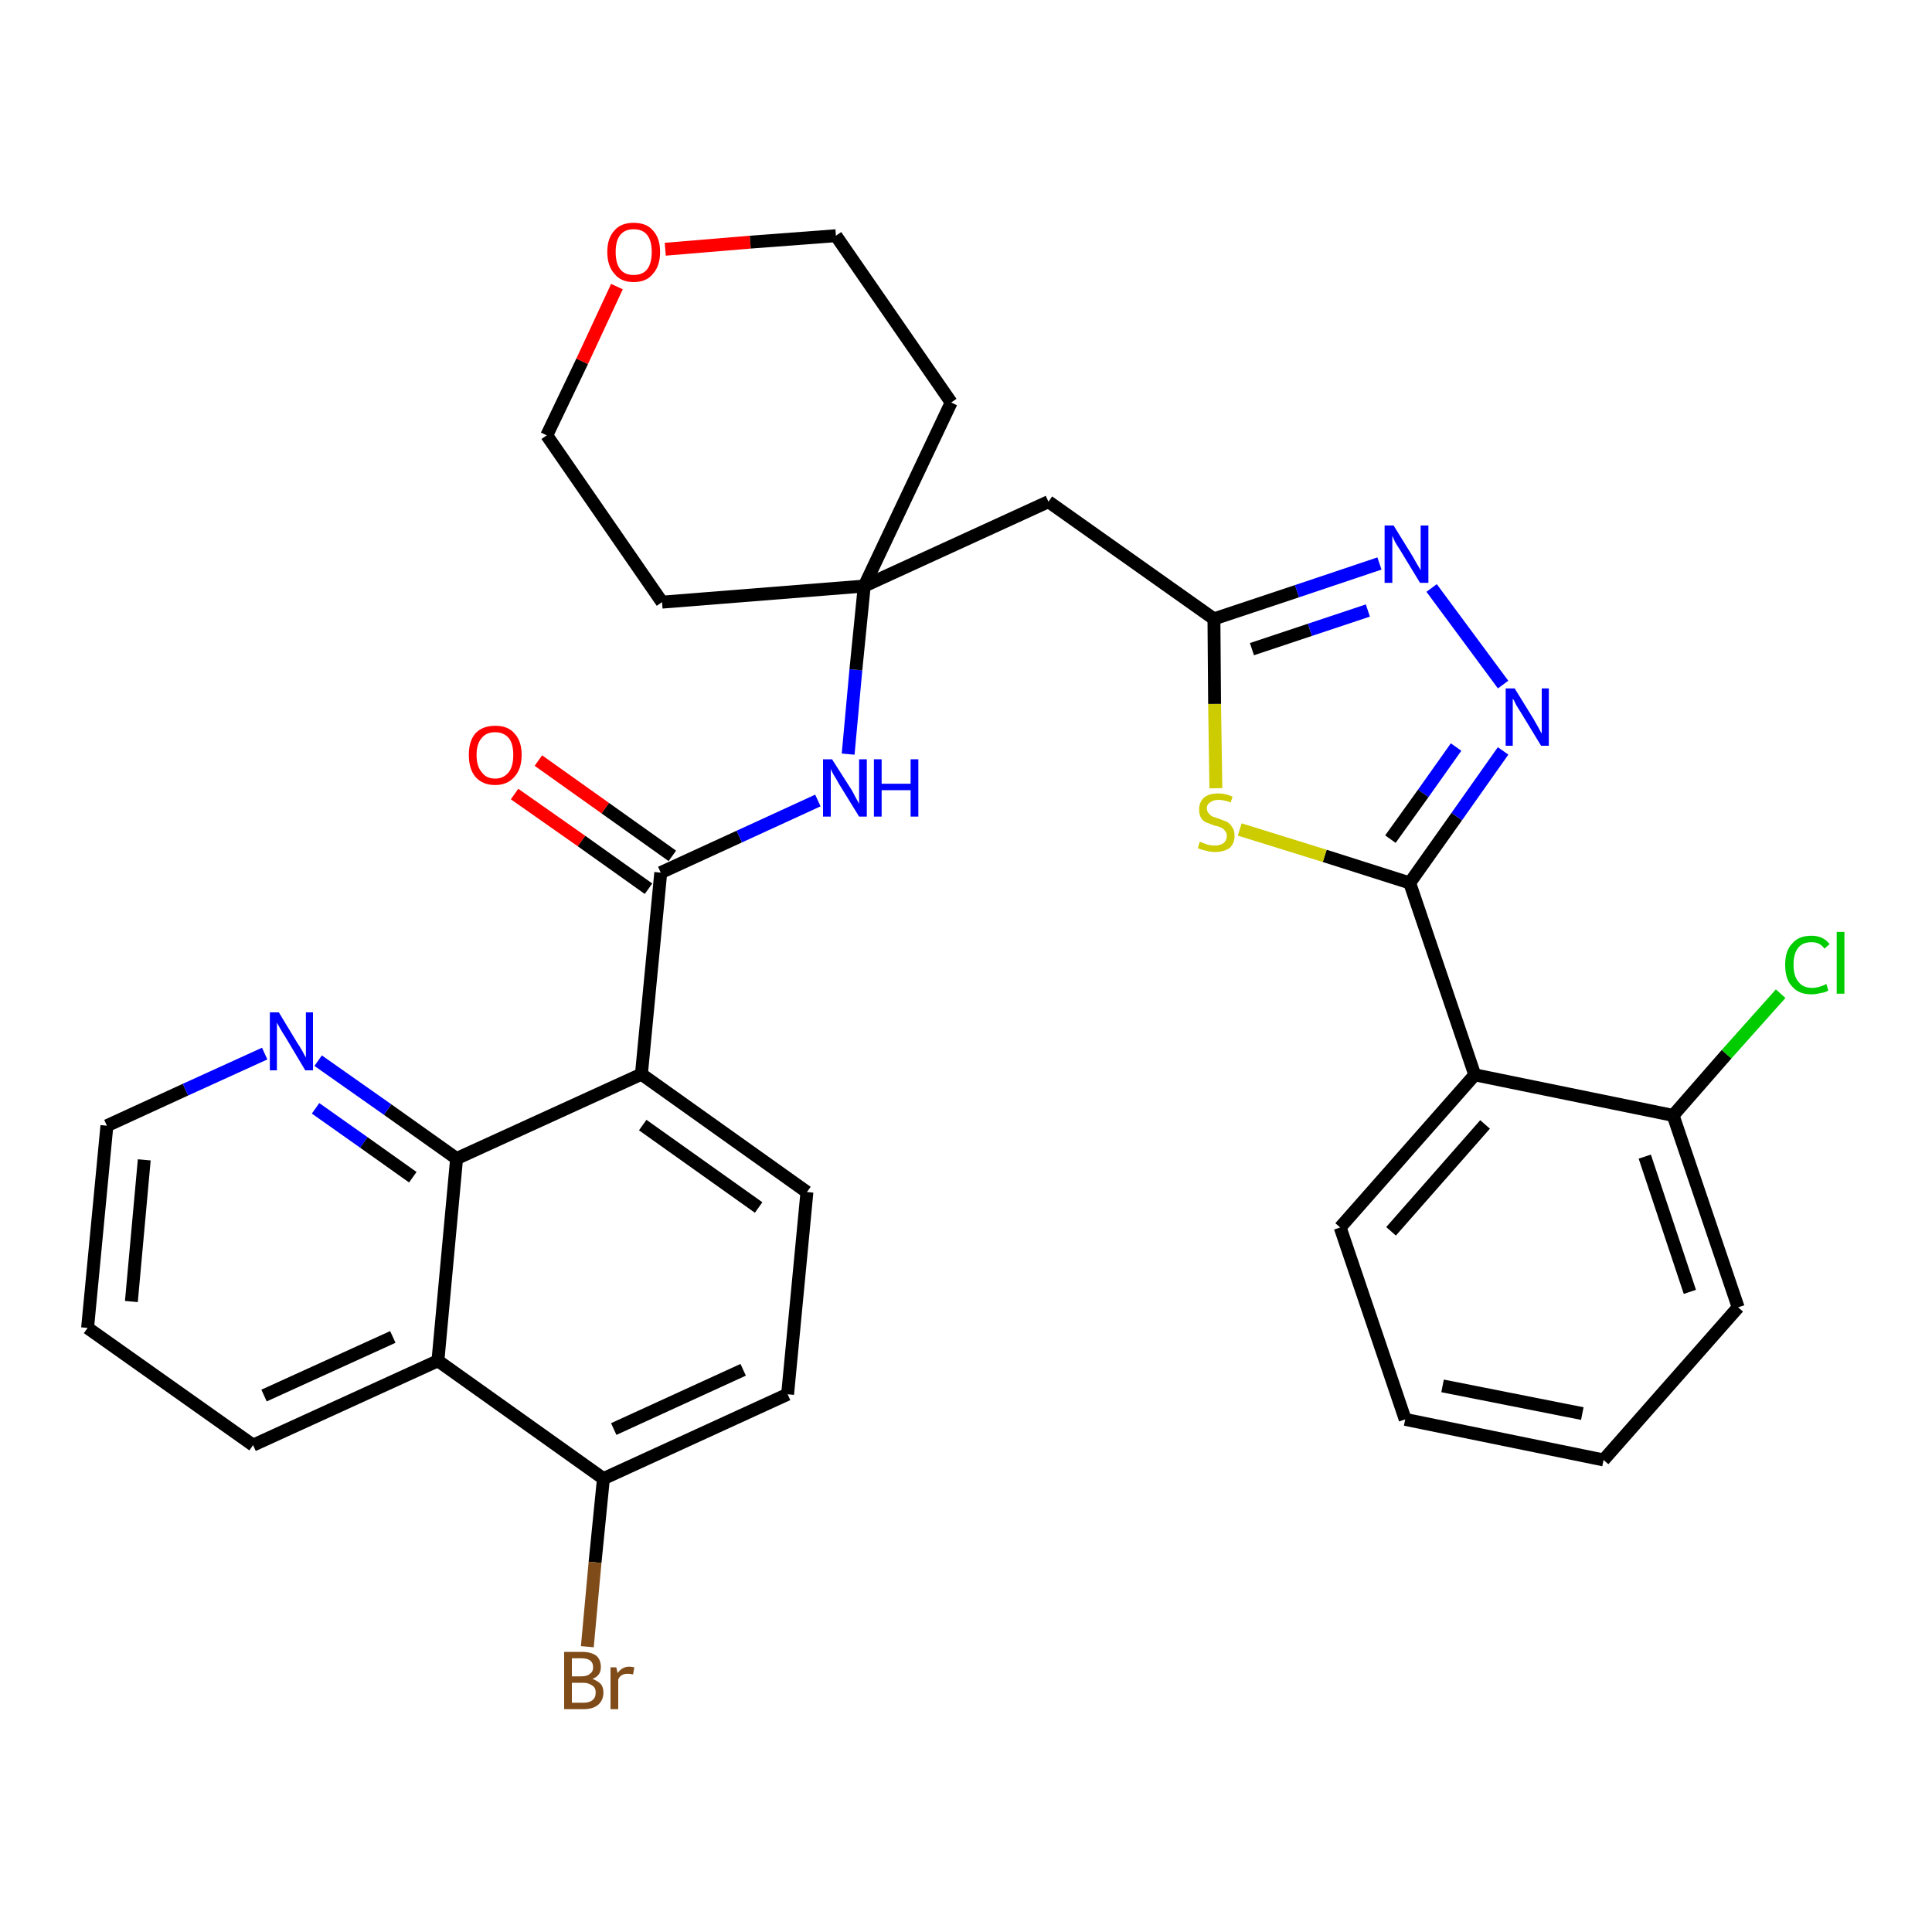 <?xml version='1.0' encoding='iso-8859-1'?>
<svg version='1.1' baseProfile='full'
              xmlns='http://www.w3.org/2000/svg'
                      xmlns:rdkit='http://www.rdkit.org/xml'
                      xmlns:xlink='http://www.w3.org/1999/xlink'
                  xml:space='preserve'
width='300px' height='300px' viewBox='0 0 300 300'>
<!-- END OF HEADER -->
<path class='bond-0 atom-0 atom-1' d='M 79.9,123.3 L 90.3,130.6' style='fill:none;fill-rule:evenodd;stroke:#FF0000;stroke-width:2.0px;stroke-linecap:butt;stroke-linejoin:miter;stroke-opacity:1' />
<path class='bond-0 atom-0 atom-1' d='M 90.3,130.6 L 100.7,138.0' style='fill:none;fill-rule:evenodd;stroke:#000000;stroke-width:2.0px;stroke-linecap:butt;stroke-linejoin:miter;stroke-opacity:1' />
<path class='bond-0 atom-0 atom-1' d='M 83.6,118.1 L 94.0,125.5' style='fill:none;fill-rule:evenodd;stroke:#FF0000;stroke-width:2.0px;stroke-linecap:butt;stroke-linejoin:miter;stroke-opacity:1' />
<path class='bond-0 atom-0 atom-1' d='M 94.0,125.5 L 104.4,132.9' style='fill:none;fill-rule:evenodd;stroke:#000000;stroke-width:2.0px;stroke-linecap:butt;stroke-linejoin:miter;stroke-opacity:1' />
<path class='bond-1 atom-1 atom-2' d='M 102.6,135.5 L 114.8,129.9' style='fill:none;fill-rule:evenodd;stroke:#000000;stroke-width:2.0px;stroke-linecap:butt;stroke-linejoin:miter;stroke-opacity:1' />
<path class='bond-1 atom-1 atom-2' d='M 114.8,129.9 L 127.0,124.3' style='fill:none;fill-rule:evenodd;stroke:#0000FF;stroke-width:2.0px;stroke-linecap:butt;stroke-linejoin:miter;stroke-opacity:1' />
<path class='bond-21 atom-1 atom-22' d='M 102.6,135.5 L 99.6,166.8' style='fill:none;fill-rule:evenodd;stroke:#000000;stroke-width:2.0px;stroke-linecap:butt;stroke-linejoin:miter;stroke-opacity:1' />
<path class='bond-2 atom-2 atom-3' d='M 131.7,117.1 L 132.9,104.0' style='fill:none;fill-rule:evenodd;stroke:#0000FF;stroke-width:2.0px;stroke-linecap:butt;stroke-linejoin:miter;stroke-opacity:1' />
<path class='bond-2 atom-2 atom-3' d='M 132.9,104.0 L 134.2,91.0' style='fill:none;fill-rule:evenodd;stroke:#000000;stroke-width:2.0px;stroke-linecap:butt;stroke-linejoin:miter;stroke-opacity:1' />
<path class='bond-3 atom-3 atom-4' d='M 134.2,91.0 L 162.8,77.9' style='fill:none;fill-rule:evenodd;stroke:#000000;stroke-width:2.0px;stroke-linecap:butt;stroke-linejoin:miter;stroke-opacity:1' />
<path class='bond-16 atom-3 atom-17' d='M 134.2,91.0 L 102.8,93.5' style='fill:none;fill-rule:evenodd;stroke:#000000;stroke-width:2.0px;stroke-linecap:butt;stroke-linejoin:miter;stroke-opacity:1' />
<path class='bond-32 atom-21 atom-3' d='M 147.7,62.5 L 134.2,91.0' style='fill:none;fill-rule:evenodd;stroke:#000000;stroke-width:2.0px;stroke-linecap:butt;stroke-linejoin:miter;stroke-opacity:1' />
<path class='bond-4 atom-4 atom-5' d='M 162.8,77.9 L 188.5,96.1' style='fill:none;fill-rule:evenodd;stroke:#000000;stroke-width:2.0px;stroke-linecap:butt;stroke-linejoin:miter;stroke-opacity:1' />
<path class='bond-5 atom-5 atom-6' d='M 188.5,96.1 L 201.4,91.8' style='fill:none;fill-rule:evenodd;stroke:#000000;stroke-width:2.0px;stroke-linecap:butt;stroke-linejoin:miter;stroke-opacity:1' />
<path class='bond-5 atom-5 atom-6' d='M 201.4,91.8 L 214.2,87.5' style='fill:none;fill-rule:evenodd;stroke:#0000FF;stroke-width:2.0px;stroke-linecap:butt;stroke-linejoin:miter;stroke-opacity:1' />
<path class='bond-5 atom-5 atom-6' d='M 194.4,100.8 L 203.4,97.8' style='fill:none;fill-rule:evenodd;stroke:#000000;stroke-width:2.0px;stroke-linecap:butt;stroke-linejoin:miter;stroke-opacity:1' />
<path class='bond-5 atom-5 atom-6' d='M 203.4,97.8 L 212.4,94.8' style='fill:none;fill-rule:evenodd;stroke:#0000FF;stroke-width:2.0px;stroke-linecap:butt;stroke-linejoin:miter;stroke-opacity:1' />
<path class='bond-34 atom-16 atom-5' d='M 188.8,122.4 L 188.6,109.3' style='fill:none;fill-rule:evenodd;stroke:#CCCC00;stroke-width:2.0px;stroke-linecap:butt;stroke-linejoin:miter;stroke-opacity:1' />
<path class='bond-34 atom-16 atom-5' d='M 188.6,109.3 L 188.5,96.1' style='fill:none;fill-rule:evenodd;stroke:#000000;stroke-width:2.0px;stroke-linecap:butt;stroke-linejoin:miter;stroke-opacity:1' />
<path class='bond-6 atom-6 atom-7' d='M 222.3,91.3 L 233.4,106.3' style='fill:none;fill-rule:evenodd;stroke:#0000FF;stroke-width:2.0px;stroke-linecap:butt;stroke-linejoin:miter;stroke-opacity:1' />
<path class='bond-7 atom-7 atom-8' d='M 233.4,116.6 L 226.2,126.8' style='fill:none;fill-rule:evenodd;stroke:#0000FF;stroke-width:2.0px;stroke-linecap:butt;stroke-linejoin:miter;stroke-opacity:1' />
<path class='bond-7 atom-7 atom-8' d='M 226.2,126.8 L 218.9,137.1' style='fill:none;fill-rule:evenodd;stroke:#000000;stroke-width:2.0px;stroke-linecap:butt;stroke-linejoin:miter;stroke-opacity:1' />
<path class='bond-7 atom-7 atom-8' d='M 226.1,116.0 L 221.0,123.2' style='fill:none;fill-rule:evenodd;stroke:#0000FF;stroke-width:2.0px;stroke-linecap:butt;stroke-linejoin:miter;stroke-opacity:1' />
<path class='bond-7 atom-7 atom-8' d='M 221.0,123.2 L 215.9,130.3' style='fill:none;fill-rule:evenodd;stroke:#000000;stroke-width:2.0px;stroke-linecap:butt;stroke-linejoin:miter;stroke-opacity:1' />
<path class='bond-8 atom-8 atom-9' d='M 218.9,137.1 L 229.0,166.9' style='fill:none;fill-rule:evenodd;stroke:#000000;stroke-width:2.0px;stroke-linecap:butt;stroke-linejoin:miter;stroke-opacity:1' />
<path class='bond-15 atom-8 atom-16' d='M 218.9,137.1 L 205.7,132.9' style='fill:none;fill-rule:evenodd;stroke:#000000;stroke-width:2.0px;stroke-linecap:butt;stroke-linejoin:miter;stroke-opacity:1' />
<path class='bond-15 atom-8 atom-16' d='M 205.7,132.9 L 192.5,128.8' style='fill:none;fill-rule:evenodd;stroke:#CCCC00;stroke-width:2.0px;stroke-linecap:butt;stroke-linejoin:miter;stroke-opacity:1' />
<path class='bond-9 atom-9 atom-10' d='M 229.0,166.9 L 208.1,190.6' style='fill:none;fill-rule:evenodd;stroke:#000000;stroke-width:2.0px;stroke-linecap:butt;stroke-linejoin:miter;stroke-opacity:1' />
<path class='bond-9 atom-9 atom-10' d='M 230.6,174.6 L 216.0,191.2' style='fill:none;fill-rule:evenodd;stroke:#000000;stroke-width:2.0px;stroke-linecap:butt;stroke-linejoin:miter;stroke-opacity:1' />
<path class='bond-36 atom-14 atom-9' d='M 259.8,173.2 L 229.0,166.9' style='fill:none;fill-rule:evenodd;stroke:#000000;stroke-width:2.0px;stroke-linecap:butt;stroke-linejoin:miter;stroke-opacity:1' />
<path class='bond-10 atom-10 atom-11' d='M 208.1,190.6 L 218.2,220.4' style='fill:none;fill-rule:evenodd;stroke:#000000;stroke-width:2.0px;stroke-linecap:butt;stroke-linejoin:miter;stroke-opacity:1' />
<path class='bond-11 atom-11 atom-12' d='M 218.2,220.4 L 249.0,226.7' style='fill:none;fill-rule:evenodd;stroke:#000000;stroke-width:2.0px;stroke-linecap:butt;stroke-linejoin:miter;stroke-opacity:1' />
<path class='bond-11 atom-11 atom-12' d='M 224.0,215.2 L 245.7,219.5' style='fill:none;fill-rule:evenodd;stroke:#000000;stroke-width:2.0px;stroke-linecap:butt;stroke-linejoin:miter;stroke-opacity:1' />
<path class='bond-12 atom-12 atom-13' d='M 249.0,226.7 L 269.9,203.0' style='fill:none;fill-rule:evenodd;stroke:#000000;stroke-width:2.0px;stroke-linecap:butt;stroke-linejoin:miter;stroke-opacity:1' />
<path class='bond-13 atom-13 atom-14' d='M 269.9,203.0 L 259.8,173.2' style='fill:none;fill-rule:evenodd;stroke:#000000;stroke-width:2.0px;stroke-linecap:butt;stroke-linejoin:miter;stroke-opacity:1' />
<path class='bond-13 atom-13 atom-14' d='M 262.4,200.6 L 255.4,179.6' style='fill:none;fill-rule:evenodd;stroke:#000000;stroke-width:2.0px;stroke-linecap:butt;stroke-linejoin:miter;stroke-opacity:1' />
<path class='bond-14 atom-14 atom-15' d='M 259.8,173.2 L 268.1,163.7' style='fill:none;fill-rule:evenodd;stroke:#000000;stroke-width:2.0px;stroke-linecap:butt;stroke-linejoin:miter;stroke-opacity:1' />
<path class='bond-14 atom-14 atom-15' d='M 268.1,163.7 L 276.5,154.3' style='fill:none;fill-rule:evenodd;stroke:#00CC00;stroke-width:2.0px;stroke-linecap:butt;stroke-linejoin:miter;stroke-opacity:1' />
<path class='bond-17 atom-17 atom-18' d='M 102.8,93.5 L 84.9,67.6' style='fill:none;fill-rule:evenodd;stroke:#000000;stroke-width:2.0px;stroke-linecap:butt;stroke-linejoin:miter;stroke-opacity:1' />
<path class='bond-18 atom-18 atom-19' d='M 84.9,67.6 L 90.4,56.1' style='fill:none;fill-rule:evenodd;stroke:#000000;stroke-width:2.0px;stroke-linecap:butt;stroke-linejoin:miter;stroke-opacity:1' />
<path class='bond-18 atom-18 atom-19' d='M 90.4,56.1 L 95.8,44.5' style='fill:none;fill-rule:evenodd;stroke:#FF0000;stroke-width:2.0px;stroke-linecap:butt;stroke-linejoin:miter;stroke-opacity:1' />
<path class='bond-19 atom-19 atom-20' d='M 103.3,38.7 L 116.5,37.6' style='fill:none;fill-rule:evenodd;stroke:#FF0000;stroke-width:2.0px;stroke-linecap:butt;stroke-linejoin:miter;stroke-opacity:1' />
<path class='bond-19 atom-19 atom-20' d='M 116.5,37.6 L 129.8,36.6' style='fill:none;fill-rule:evenodd;stroke:#000000;stroke-width:2.0px;stroke-linecap:butt;stroke-linejoin:miter;stroke-opacity:1' />
<path class='bond-20 atom-20 atom-21' d='M 129.8,36.6 L 147.7,62.5' style='fill:none;fill-rule:evenodd;stroke:#000000;stroke-width:2.0px;stroke-linecap:butt;stroke-linejoin:miter;stroke-opacity:1' />
<path class='bond-22 atom-22 atom-23' d='M 99.6,166.8 L 125.3,185.1' style='fill:none;fill-rule:evenodd;stroke:#000000;stroke-width:2.0px;stroke-linecap:butt;stroke-linejoin:miter;stroke-opacity:1' />
<path class='bond-22 atom-22 atom-23' d='M 99.8,174.7 L 117.8,187.5' style='fill:none;fill-rule:evenodd;stroke:#000000;stroke-width:2.0px;stroke-linecap:butt;stroke-linejoin:miter;stroke-opacity:1' />
<path class='bond-33 atom-32 atom-22' d='M 70.9,179.9 L 99.6,166.8' style='fill:none;fill-rule:evenodd;stroke:#000000;stroke-width:2.0px;stroke-linecap:butt;stroke-linejoin:miter;stroke-opacity:1' />
<path class='bond-23 atom-23 atom-24' d='M 125.3,185.1 L 122.3,216.5' style='fill:none;fill-rule:evenodd;stroke:#000000;stroke-width:2.0px;stroke-linecap:butt;stroke-linejoin:miter;stroke-opacity:1' />
<path class='bond-24 atom-24 atom-25' d='M 122.3,216.5 L 93.7,229.6' style='fill:none;fill-rule:evenodd;stroke:#000000;stroke-width:2.0px;stroke-linecap:butt;stroke-linejoin:miter;stroke-opacity:1' />
<path class='bond-24 atom-24 atom-25' d='M 115.4,212.7 L 95.3,221.9' style='fill:none;fill-rule:evenodd;stroke:#000000;stroke-width:2.0px;stroke-linecap:butt;stroke-linejoin:miter;stroke-opacity:1' />
<path class='bond-25 atom-25 atom-26' d='M 93.7,229.6 L 92.4,242.6' style='fill:none;fill-rule:evenodd;stroke:#000000;stroke-width:2.0px;stroke-linecap:butt;stroke-linejoin:miter;stroke-opacity:1' />
<path class='bond-25 atom-25 atom-26' d='M 92.4,242.6 L 91.2,255.7' style='fill:none;fill-rule:evenodd;stroke:#7F4C19;stroke-width:2.0px;stroke-linecap:butt;stroke-linejoin:miter;stroke-opacity:1' />
<path class='bond-26 atom-25 atom-27' d='M 93.7,229.6 L 68.0,211.3' style='fill:none;fill-rule:evenodd;stroke:#000000;stroke-width:2.0px;stroke-linecap:butt;stroke-linejoin:miter;stroke-opacity:1' />
<path class='bond-27 atom-27 atom-28' d='M 68.0,211.3 L 39.3,224.4' style='fill:none;fill-rule:evenodd;stroke:#000000;stroke-width:2.0px;stroke-linecap:butt;stroke-linejoin:miter;stroke-opacity:1' />
<path class='bond-27 atom-27 atom-28' d='M 61.0,207.6 L 41.0,216.7' style='fill:none;fill-rule:evenodd;stroke:#000000;stroke-width:2.0px;stroke-linecap:butt;stroke-linejoin:miter;stroke-opacity:1' />
<path class='bond-35 atom-32 atom-27' d='M 70.9,179.9 L 68.0,211.3' style='fill:none;fill-rule:evenodd;stroke:#000000;stroke-width:2.0px;stroke-linecap:butt;stroke-linejoin:miter;stroke-opacity:1' />
<path class='bond-28 atom-28 atom-29' d='M 39.3,224.4 L 13.6,206.2' style='fill:none;fill-rule:evenodd;stroke:#000000;stroke-width:2.0px;stroke-linecap:butt;stroke-linejoin:miter;stroke-opacity:1' />
<path class='bond-29 atom-29 atom-30' d='M 13.6,206.2 L 16.6,174.8' style='fill:none;fill-rule:evenodd;stroke:#000000;stroke-width:2.0px;stroke-linecap:butt;stroke-linejoin:miter;stroke-opacity:1' />
<path class='bond-29 atom-29 atom-30' d='M 20.4,202.1 L 22.4,180.1' style='fill:none;fill-rule:evenodd;stroke:#000000;stroke-width:2.0px;stroke-linecap:butt;stroke-linejoin:miter;stroke-opacity:1' />
<path class='bond-30 atom-30 atom-31' d='M 16.6,174.8 L 28.8,169.2' style='fill:none;fill-rule:evenodd;stroke:#000000;stroke-width:2.0px;stroke-linecap:butt;stroke-linejoin:miter;stroke-opacity:1' />
<path class='bond-30 atom-30 atom-31' d='M 28.8,169.2 L 41.1,163.6' style='fill:none;fill-rule:evenodd;stroke:#0000FF;stroke-width:2.0px;stroke-linecap:butt;stroke-linejoin:miter;stroke-opacity:1' />
<path class='bond-31 atom-31 atom-32' d='M 49.4,164.7 L 60.2,172.3' style='fill:none;fill-rule:evenodd;stroke:#0000FF;stroke-width:2.0px;stroke-linecap:butt;stroke-linejoin:miter;stroke-opacity:1' />
<path class='bond-31 atom-31 atom-32' d='M 60.2,172.3 L 70.9,179.9' style='fill:none;fill-rule:evenodd;stroke:#000000;stroke-width:2.0px;stroke-linecap:butt;stroke-linejoin:miter;stroke-opacity:1' />
<path class='bond-31 atom-31 atom-32' d='M 49.0,172.1 L 56.5,177.4' style='fill:none;fill-rule:evenodd;stroke:#0000FF;stroke-width:2.0px;stroke-linecap:butt;stroke-linejoin:miter;stroke-opacity:1' />
<path class='bond-31 atom-31 atom-32' d='M 56.5,177.4 L 64.1,182.8' style='fill:none;fill-rule:evenodd;stroke:#000000;stroke-width:2.0px;stroke-linecap:butt;stroke-linejoin:miter;stroke-opacity:1' />
<path  class='atom-0' d='M 72.8 117.2
Q 72.8 115.1, 73.8 113.9
Q 74.9 112.7, 76.9 112.7
Q 78.9 112.7, 79.9 113.9
Q 81.0 115.1, 81.0 117.2
Q 81.0 119.4, 79.9 120.6
Q 78.8 121.9, 76.9 121.9
Q 74.9 121.9, 73.8 120.6
Q 72.8 119.4, 72.8 117.2
M 76.9 120.9
Q 78.2 120.9, 79.0 119.9
Q 79.7 119.0, 79.7 117.2
Q 79.7 115.5, 79.0 114.6
Q 78.2 113.7, 76.9 113.7
Q 75.5 113.7, 74.8 114.6
Q 74.0 115.5, 74.0 117.2
Q 74.0 119.0, 74.8 119.9
Q 75.5 120.9, 76.9 120.9
' fill='#FF0000'/>
<path  class='atom-2' d='M 129.2 117.9
L 132.2 122.6
Q 132.5 123.1, 132.9 123.9
Q 133.4 124.8, 133.4 124.8
L 133.4 117.9
L 134.6 117.9
L 134.6 126.8
L 133.4 126.8
L 130.2 121.6
Q 129.9 121.0, 129.5 120.4
Q 129.1 119.7, 129.0 119.4
L 129.0 126.8
L 127.8 126.8
L 127.8 117.9
L 129.2 117.9
' fill='#0000FF'/>
<path  class='atom-2' d='M 135.7 117.9
L 136.9 117.9
L 136.9 121.7
L 141.4 121.7
L 141.4 117.9
L 142.6 117.9
L 142.6 126.8
L 141.4 126.8
L 141.4 122.7
L 136.9 122.7
L 136.9 126.8
L 135.7 126.8
L 135.7 117.9
' fill='#0000FF'/>
<path  class='atom-6' d='M 216.4 81.6
L 219.3 86.3
Q 219.6 86.8, 220.1 87.7
Q 220.6 88.5, 220.6 88.6
L 220.6 81.6
L 221.8 81.6
L 221.8 90.5
L 220.5 90.5
L 217.4 85.4
Q 217.0 84.8, 216.6 84.1
Q 216.3 83.4, 216.2 83.2
L 216.2 90.5
L 215.0 90.5
L 215.0 81.6
L 216.4 81.6
' fill='#0000FF'/>
<path  class='atom-7' d='M 235.2 106.9
L 238.1 111.6
Q 238.4 112.1, 238.9 113.0
Q 239.3 113.8, 239.4 113.9
L 239.4 106.9
L 240.5 106.9
L 240.5 115.8
L 239.3 115.8
L 236.2 110.7
Q 235.8 110.1, 235.4 109.4
Q 235.1 108.7, 234.9 108.5
L 234.9 115.8
L 233.8 115.8
L 233.8 106.9
L 235.2 106.9
' fill='#0000FF'/>
<path  class='atom-15' d='M 277.2 149.8
Q 277.2 147.6, 278.3 146.5
Q 279.3 145.3, 281.3 145.3
Q 283.1 145.3, 284.1 146.6
L 283.3 147.3
Q 282.6 146.3, 281.3 146.3
Q 279.9 146.3, 279.2 147.2
Q 278.5 148.1, 278.5 149.8
Q 278.5 151.6, 279.3 152.5
Q 280.0 153.4, 281.4 153.4
Q 282.4 153.4, 283.6 152.8
L 283.9 153.8
Q 283.5 154.1, 282.7 154.2
Q 282.0 154.4, 281.3 154.4
Q 279.3 154.4, 278.3 153.2
Q 277.2 152.1, 277.2 149.8
' fill='#00CC00'/>
<path  class='atom-15' d='M 285.2 144.7
L 286.4 144.7
L 286.4 154.3
L 285.2 154.3
L 285.2 144.7
' fill='#00CC00'/>
<path  class='atom-16' d='M 186.3 130.7
Q 186.4 130.7, 186.8 130.9
Q 187.3 131.1, 187.7 131.2
Q 188.2 131.3, 188.6 131.3
Q 189.5 131.3, 190.0 130.9
Q 190.5 130.5, 190.5 129.8
Q 190.5 129.3, 190.2 129.0
Q 190.0 128.7, 189.6 128.5
Q 189.2 128.3, 188.6 128.2
Q 187.8 127.9, 187.3 127.7
Q 186.8 127.5, 186.5 127.0
Q 186.2 126.5, 186.2 125.7
Q 186.2 124.6, 186.9 123.9
Q 187.7 123.2, 189.2 123.2
Q 190.2 123.2, 191.4 123.7
L 191.1 124.6
Q 190.0 124.2, 189.2 124.2
Q 188.4 124.2, 187.9 124.6
Q 187.4 124.9, 187.4 125.5
Q 187.4 126.0, 187.7 126.3
Q 187.9 126.6, 188.3 126.8
Q 188.6 126.9, 189.2 127.1
Q 190.0 127.4, 190.5 127.6
Q 191.0 127.9, 191.3 128.4
Q 191.7 128.9, 191.7 129.8
Q 191.7 131.0, 190.9 131.7
Q 190.0 132.3, 188.7 132.3
Q 187.9 132.3, 187.3 132.1
Q 186.7 132.0, 186.0 131.7
L 186.3 130.7
' fill='#CCCC00'/>
<path  class='atom-19' d='M 94.3 39.1
Q 94.3 37.0, 95.4 35.8
Q 96.4 34.6, 98.4 34.6
Q 100.4 34.6, 101.4 35.8
Q 102.5 37.0, 102.5 39.1
Q 102.5 41.3, 101.4 42.5
Q 100.4 43.8, 98.4 43.8
Q 96.4 43.8, 95.4 42.5
Q 94.3 41.3, 94.3 39.1
M 98.4 42.7
Q 99.8 42.7, 100.5 41.8
Q 101.2 40.9, 101.2 39.1
Q 101.2 37.4, 100.5 36.5
Q 99.8 35.6, 98.4 35.6
Q 97.0 35.6, 96.3 36.5
Q 95.6 37.4, 95.6 39.1
Q 95.6 40.9, 96.3 41.8
Q 97.0 42.7, 98.4 42.7
' fill='#FF0000'/>
<path  class='atom-26' d='M 92.0 260.7
Q 92.8 261.0, 93.3 261.5
Q 93.7 262.0, 93.7 262.8
Q 93.7 264.0, 92.9 264.7
Q 92.1 265.4, 90.6 265.4
L 87.6 265.4
L 87.6 256.5
L 90.3 256.5
Q 91.8 256.5, 92.6 257.1
Q 93.3 257.7, 93.3 258.9
Q 93.3 260.2, 92.0 260.7
M 88.8 257.5
L 88.8 260.3
L 90.3 260.3
Q 91.2 260.3, 91.6 259.9
Q 92.1 259.6, 92.1 258.9
Q 92.1 257.5, 90.3 257.5
L 88.8 257.5
M 90.6 264.4
Q 91.5 264.4, 92.0 264.0
Q 92.5 263.6, 92.5 262.8
Q 92.5 262.0, 91.9 261.7
Q 91.4 261.3, 90.5 261.3
L 88.8 261.3
L 88.8 264.4
L 90.6 264.4
' fill='#7F4C19'/>
<path  class='atom-26' d='M 95.7 258.9
L 95.9 259.8
Q 96.6 258.8, 97.7 258.8
Q 98.0 258.8, 98.5 258.9
L 98.3 260.0
Q 97.8 259.9, 97.5 259.9
Q 96.9 259.9, 96.6 260.1
Q 96.2 260.3, 96.0 260.8
L 96.0 265.4
L 94.8 265.4
L 94.8 258.9
L 95.7 258.9
' fill='#7F4C19'/>
<path  class='atom-31' d='M 43.3 157.2
L 46.2 162.0
Q 46.5 162.4, 47.0 163.3
Q 47.4 164.1, 47.5 164.2
L 47.5 157.2
L 48.6 157.2
L 48.6 166.2
L 47.4 166.2
L 44.3 161.0
Q 43.9 160.4, 43.5 159.7
Q 43.1 159.0, 43.0 158.8
L 43.0 166.2
L 41.9 166.2
L 41.9 157.2
L 43.3 157.2
' fill='#0000FF'/>
</svg>
